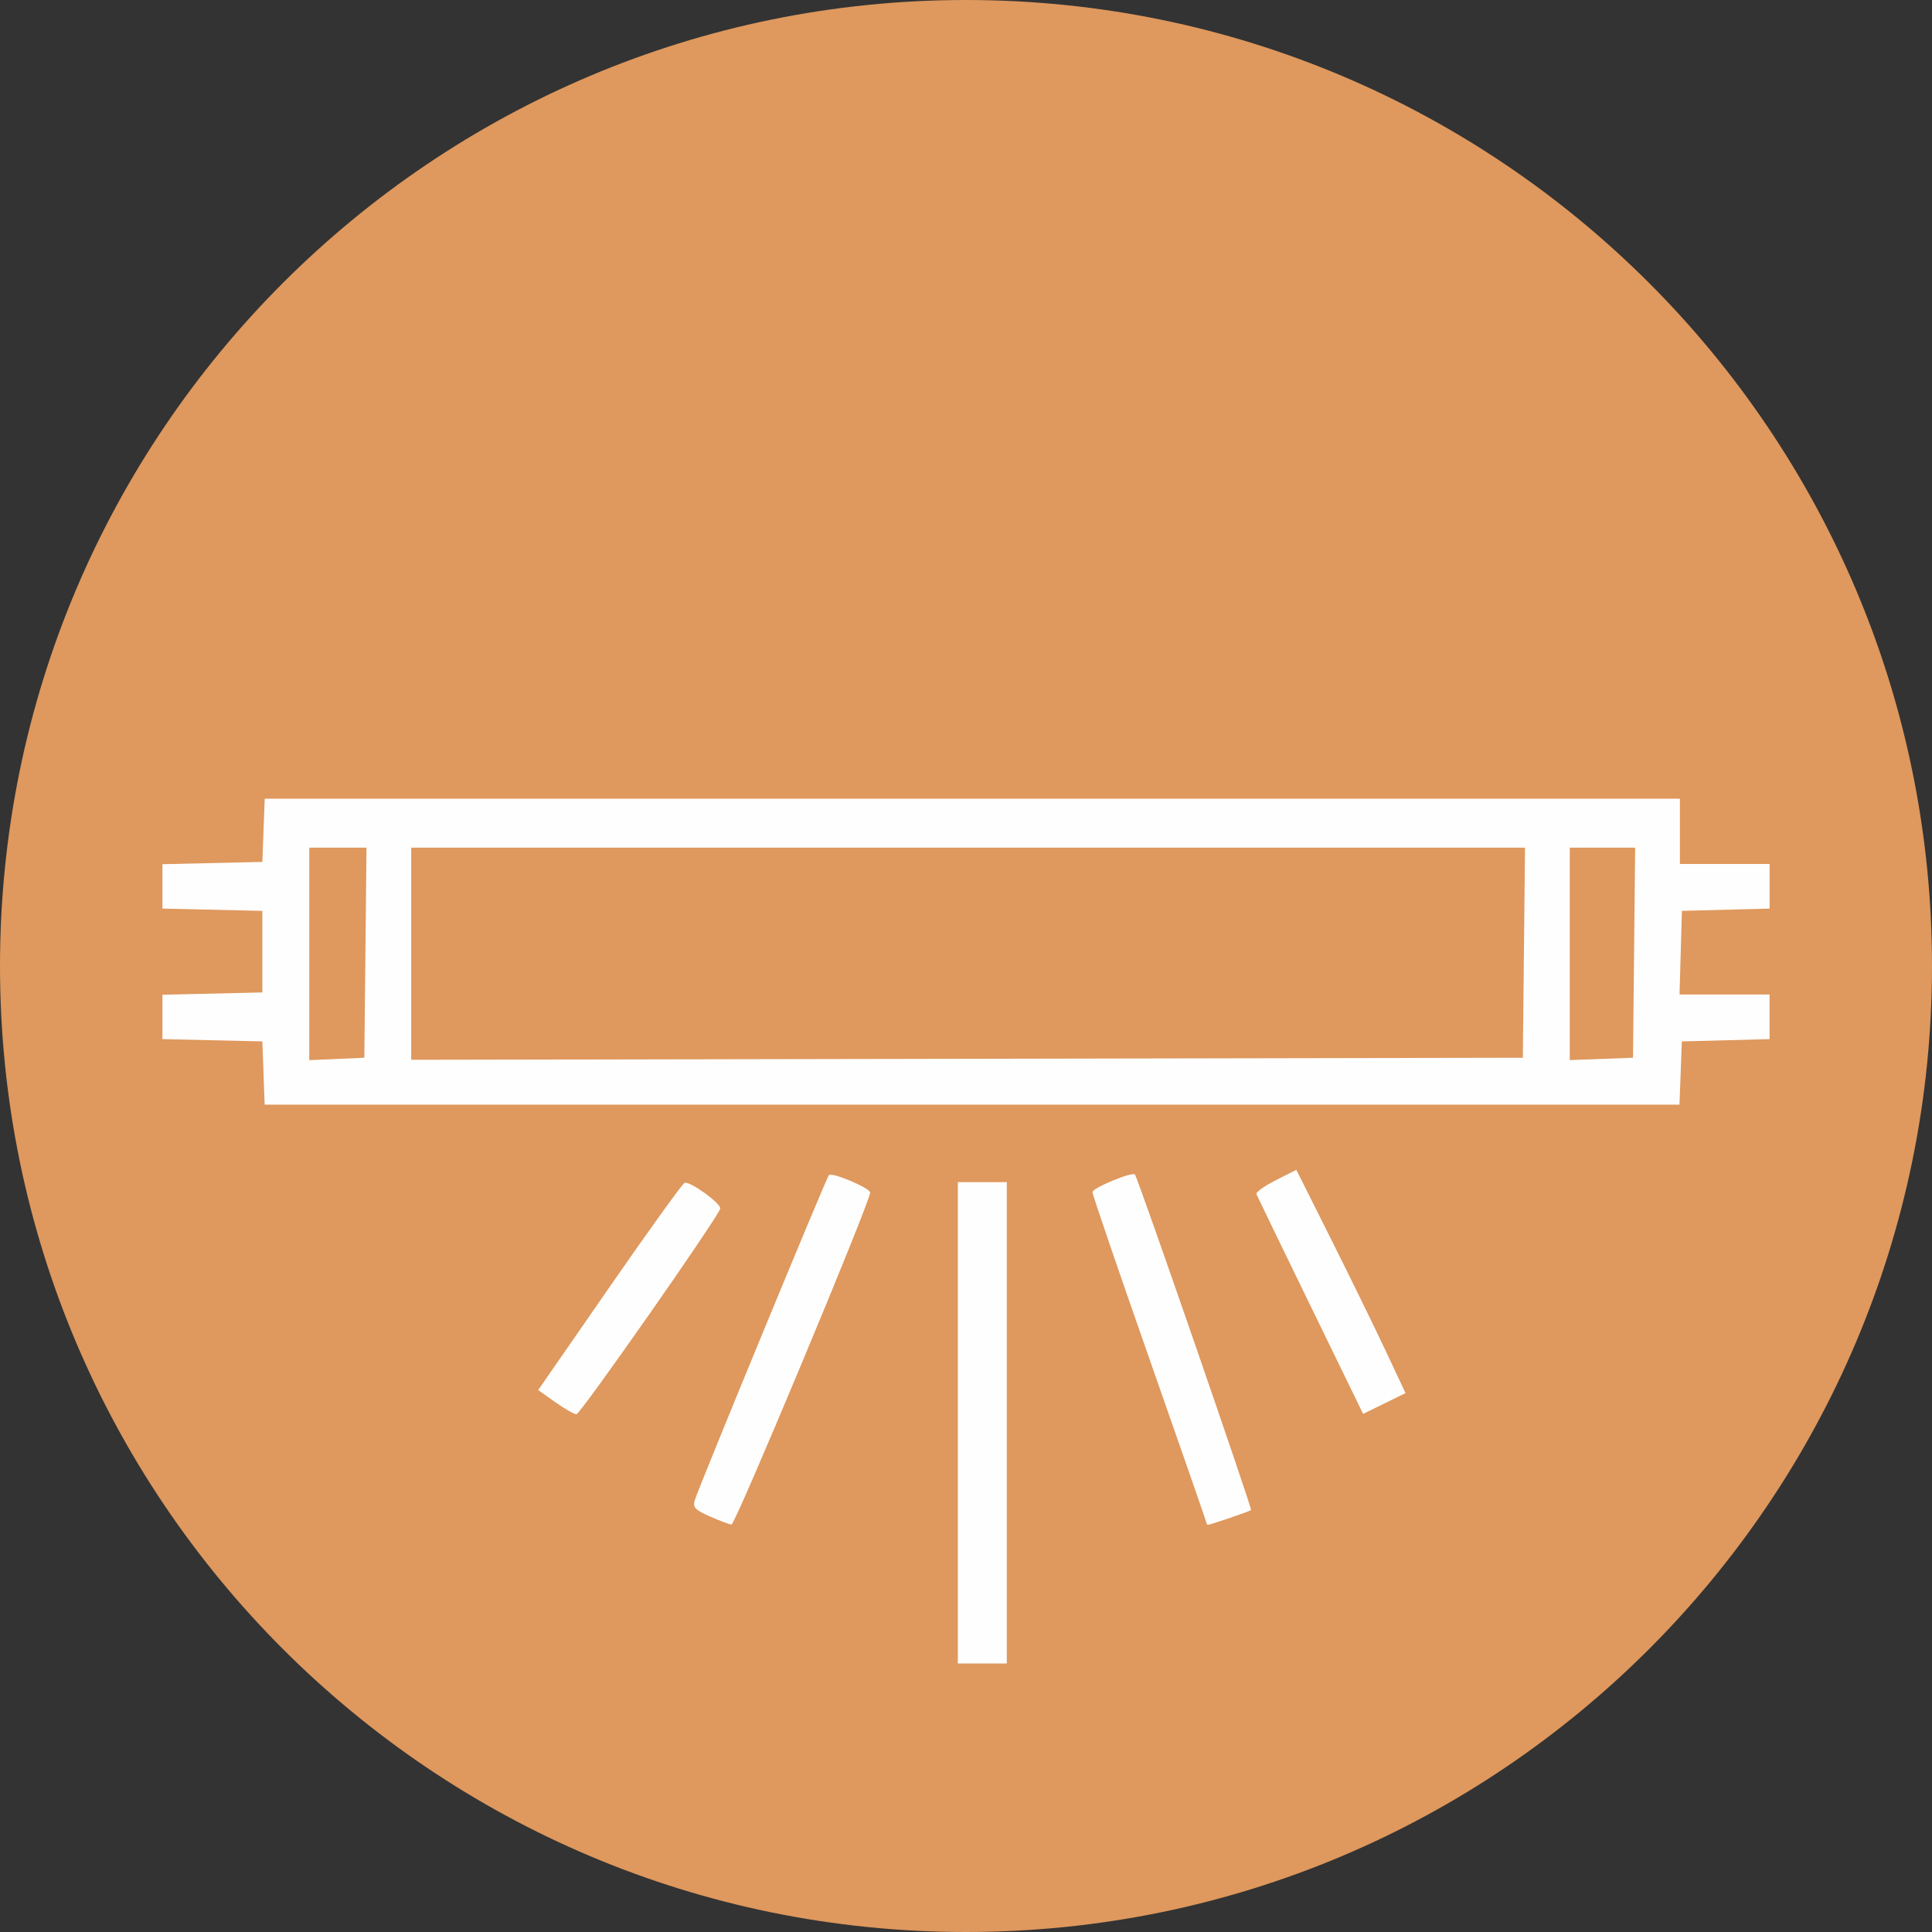 <?xml version="1.0" encoding="UTF-8" standalone="no"?>
<!-- Created with Inkscape (http://www.inkscape.org/) -->

<svg
   xmlns:dc="http://purl.org/dc/elements/1.1/"
   xmlns:cc="http://creativecommons.org/ns#"
   xmlns:rdf="http://www.w3.org/1999/02/22-rdf-syntax-ns#"
   xmlns:svg="http://www.w3.org/2000/svg"
   xmlns="http://www.w3.org/2000/svg"
   xmlns:sodipodi="http://sodipodi.sourceforge.net/DTD/sodipodi-0.dtd"
   xmlns:inkscape="http://www.inkscape.org/namespaces/inkscape"
   id="svg4136"
   version="1.1"
   inkscape:version="0.91 r13725"
   xml:space="preserve"
   width="32"
   height="32"
   viewBox="0 0 80 80"
   sodipodi:docname="swietlowka.svg"
   inkscape:export-filename="\\elf\aquapi\Software\WebUi\img\devices\swietlowka.png"
   inkscape:export-xdpi="36"
   inkscape:export-ydpi="36"><rect x="0" y="0" width="80" height="80" fill="#333333" stroke="none"/><defs
     id="defs4140"><clipPath
       clipPathUnits="userSpaceOnUse"
       id="clipPath4150"><path
         d="M 0,64 64,64 64,0 0,0 0,64 Z"
         id="path4152"
         inkscape:connector-curvature="0" /></clipPath><clipPath
       clipPathUnits="userSpaceOnUse"
       id="clipPath4162"><path
         d="m 12,50 40,0 0,-38 -40,0 0,38 z"
         id="path4164"
         inkscape:connector-curvature="0" /></clipPath><clipPath
       clipPathUnits="userSpaceOnUse"
       id="clipPath4182"><path
         d="m 12,50 40,0 0,-10 -40,0 0,10 z"
         id="path4184"
         inkscape:connector-curvature="0" /></clipPath></defs><sodipodi:namedview
     pagecolor="#ffffff"
     bordercolor="#666666"
     borderopacity="1"
     objecttolerance="10"
     gridtolerance="10"
     guidetolerance="10"
     inkscape:pageopacity="0"
     inkscape:pageshadow="2"
     inkscape:window-width="1366"
     inkscape:window-height="705"
     id="namedview4138"
     showgrid="false"
     inkscape:zoom="2.3688077"
     inkscape:cx="63.547023"
     inkscape:cy="1.5859134"
     inkscape:window-x="-8"
     inkscape:window-y="-8"
     inkscape:window-maximized="1"
     inkscape:current-layer="g4144" /><g
     id="g4144"
     inkscape:groupmode="layer"
     inkscape:label="Elegant_circle-icons"
     transform="matrix(1.25,0,0,-1.25,0,80)"><g
       id="g4154"
       transform="translate(64,32)"
       style="fill:#e0995e;fill-opacity:0.992"><path
         d="m 0,0 c 0,-17.673 -14.327,-32 -32,-32 -17.673,0 -32,14.327 -32,32 0,17.673 14.327,32 32,32 C -14.327,32 0,17.673 0,0"
         style="fill:#e0995e;fill-opacity:0.992;fill-rule:nonzero;stroke:none"
         id="path4156"
         inkscape:connector-curvature="0" /></g><rect
       style="opacity:0.99;fill:#77b3d4;fill-opacity:1;stroke:#000000;stroke-width:1;stroke-linecap:square;stroke-linejoin:miter;stroke-miterlimit:4;stroke-dasharray:3, 1;stroke-dashoffset:0;stroke-opacity:1"
       id="rect4222"
       width="8"
       height="8"
       x="2.702"
       y="2.754"
       transform="scale(1,-1)" /><rect
       style="opacity:0.99;fill:#e0e0d1;fill-opacity:1;stroke:#000000;stroke-width:1;stroke-linecap:square;stroke-linejoin:miter;stroke-miterlimit:4;stroke-dasharray:3, 1;stroke-dashoffset:0;stroke-opacity:1"
       id="rect4222-6"
       width="8"
       height="8"
       x="11.519"
       y="2.754"
       transform="scale(1,-1)" /><rect
       style="opacity:0.99;fill:#76c2af;fill-opacity:1;stroke:#000000;stroke-width:1;stroke-linecap:square;stroke-linejoin:miter;stroke-miterlimit:4;stroke-dasharray:3, 1;stroke-dashoffset:0;stroke-opacity:1"
       id="rect4222-8"
       width="8"
       height="8"
       x="20.337"
       y="2.754"
       transform="scale(1,-1)" /><rect
       style="opacity:0.99;fill:#4f5d73;fill-opacity:1;stroke:#000000;stroke-width:1;stroke-linecap:square;stroke-linejoin:miter;stroke-miterlimit:4;stroke-dasharray:3, 1;stroke-dashoffset:0;stroke-opacity:1"
       id="rect4222-0"
       width="8"
       height="8"
       x="29.155"
       y="2.754"
       transform="scale(1,-1)" /><rect
       style="opacity:0.99;fill:#e0995e;fill-opacity:1;stroke:#000000;stroke-width:1;stroke-linecap:square;stroke-linejoin:miter;stroke-miterlimit:4;stroke-dasharray:3, 1;stroke-dashoffset:0;stroke-opacity:1"
       id="rect4222-7"
       width="8"
       height="8"
       x="37.973"
       y="2.754"
       transform="scale(1,-1)" /><rect
       style="opacity:0.99;fill:#c75c5c;fill-opacity:1;stroke:#000000;stroke-width:1;stroke-linecap:square;stroke-linejoin:miter;stroke-miterlimit:4;stroke-dasharray:3, 1;stroke-dashoffset:0;stroke-opacity:1"
       id="rect4222-2"
       width="8"
       height="8"
       x="46.79"
       y="2.754"
       transform="scale(1,-1)" /><rect
       style="opacity:0.99;fill:#ffffff;fill-opacity:1;stroke:#000000;stroke-width:1;stroke-linecap:square;stroke-linejoin:miter;stroke-miterlimit:4;stroke-dasharray:3, 1;stroke-dashoffset:0;stroke-opacity:1"
       id="rect4222-4"
       width="8"
       height="8"
       x="55.608"
       y="2.754"
       transform="scale(1,-1)" /><path
       style="fill:#ffffff;fill-opacity:0.992"
       d="m 31.73,16.868 0,7.973 0.811,0 0.811,0 0,-7.973 0,-7.973 -0.811,0 -0.811,0 0,7.973 z m -8.219,-3.1 c -0.496,0.22 -0.57,0.303 -0.491,0.55 0.156,0.492 4.358,10.675 4.438,10.755 0.106,0.106 1.367,-0.429 1.367,-0.58 0,-0.303 -4.469,-11.002 -4.592,-10.994 -0.075,0.005 -0.4,0.126 -0.721,0.269 z m 16.462,-0.234 c 0,0.024 -0.851,2.472 -1.892,5.438 -1.041,2.967 -1.892,5.458 -1.892,5.537 0,0.138 1.32,0.686 1.407,0.584 0.1,-0.118 3.892,-11.079 3.847,-11.117 -0.053,-0.044 -1.35,-0.487 -1.426,-0.487 -0.024,0 -0.044,0.02 -0.044,0.044 z m -21.579,4.017 -0.566,0.401 2.362,3.41 c 1.299,1.876 2.419,3.43 2.489,3.455 0.181,0.063 1.219,-0.692 1.179,-0.856 -0.069,-0.283 -4.634,-6.81 -4.763,-6.81 -0.074,-2.83e-4 -0.39,0.18 -0.701,0.401 z m 25.015,3.198 c -0.96,1.972 -1.765,3.636 -1.789,3.696 -0.024,0.061 0.265,0.266 0.64,0.457 l 0.683,0.346 1.168,-2.333 c 0.642,-1.283 1.456,-2.947 1.808,-3.698 l 0.64,-1.366 -0.702,-0.344 -0.702,-0.344 -1.746,3.586 z m -34.679,7.706 -0.039,1.047 -1.655,0.038 -1.655,0.038 0,0.735 0,0.735 1.655,0.038 1.655,0.038 0,1.351 0,1.351 -1.655,0.038 -1.655,0.038 0,0.735 0,0.735 1.655,0.038 1.655,0.038 0.039,1.047 0.039,1.047 23.44,0 23.44,0 0,-1.081 0,-1.081 1.486,0 1.486,0 0,-0.739 0,-0.739 -1.453,-0.038 -1.453,-0.038 -0.039,-1.385 -0.039,-1.385 1.491,0 1.491,0 0,-0.739 0,-0.739 -1.453,-0.038 -1.453,-0.038 -0.039,-1.047 -0.039,-1.047 -23.434,0 -23.434,0 -0.039,1.047 z m 3.375,3.986 0.036,3.48 -0.948,0 -0.948,0 0,-3.52 0,-3.52 0.912,0.04 0.912,0.04 0.036,3.48 z m 38.377,0 0.036,3.48 -18.448,0 -18.448,0 0,-3.514 0,-3.514 18.412,0.034 18.412,0.034 0.036,3.48 z m 3.649,0 0.036,3.48 -1.083,0 -1.083,0 0,-3.519 0,-3.519 1.047,0.039 1.047,0.039 0.036,3.48 z"
       id="path4295"
       inkscape:connector-curvature="0" /></g></svg>